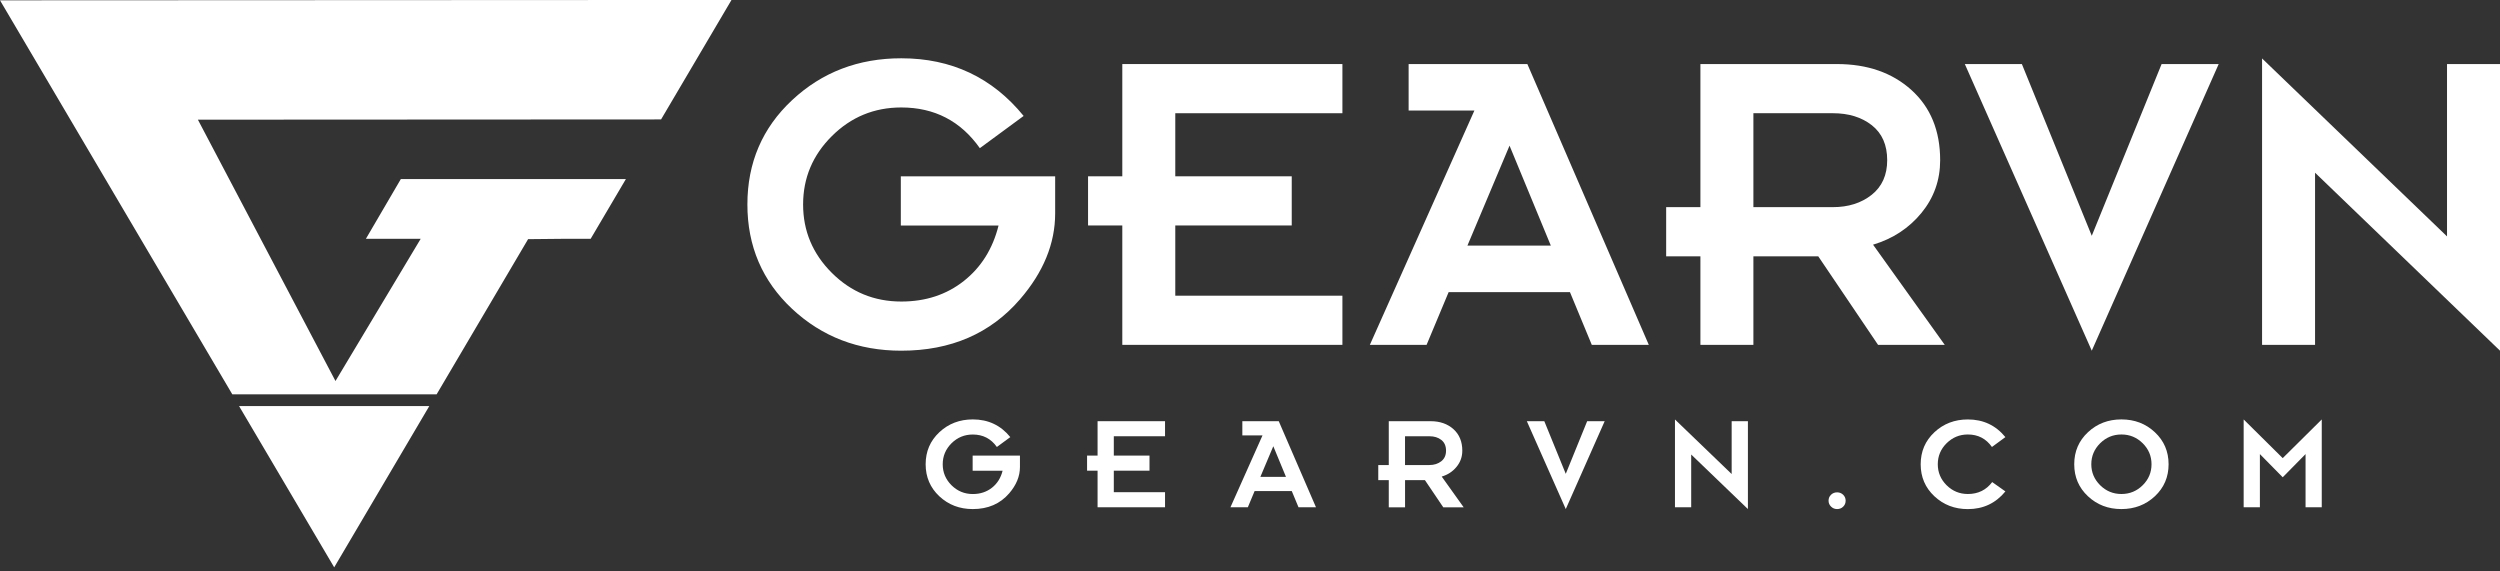 <svg width="140" height="32" viewBox="0 0 140 32" fill="none" xmlns="http://www.w3.org/2000/svg">
<rect x="0" y="0" width="140" height="32" fill="#333333" stroke="none"/>
<g clip-path="url(#clip0_1_2512)">
<g clip-path="url(#clip1_1_2512)">
<g clip-path="url(#clip2_1_2512)">
<path d="M41.854 11.451C41.854 9.114 42.689 7.165 44.36 5.605C46.031 4.045 48.068 3.264 50.471 3.264C53.285 3.264 55.569 4.341 57.324 6.493L54.871 8.297C53.797 6.778 52.33 6.018 50.471 6.018C48.954 6.018 47.658 6.553 46.585 7.621C45.51 8.69 44.974 9.967 44.974 11.451C44.974 12.935 45.511 14.214 46.585 15.283C47.658 16.352 48.954 16.886 50.471 16.886C51.836 16.886 53.003 16.503 53.976 15.734C54.948 14.965 55.594 13.93 55.919 12.628H50.446V9.873H59.089V11.951C59.089 13.637 58.432 15.241 57.121 16.759C55.466 18.677 53.25 19.639 50.471 19.639C48.068 19.639 46.031 18.858 44.36 17.298C42.691 15.738 41.854 13.787 41.854 11.451Z" fill="white"/>
<path d="M62.849 19.312V12.626H60.931V9.873H62.849V3.587H75.175V6.341H65.816V9.873H72.337V12.626H65.816V16.559H75.175V19.312H62.849Z" fill="white"/>
<path d="M76.711 19.314L82.566 6.191H78.883V3.587H85.532L92.334 19.314H89.141L87.917 16.358H81.124L79.888 19.314H76.711ZM82.176 13.753H86.846L84.534 8.156L82.176 13.753Z" fill="white"/>
<path d="M95.223 19.314V14.356H93.305V11.601H95.223V3.587H102.87C104.573 3.587 105.964 4.071 107.038 5.039C108.112 6.008 108.649 7.319 108.649 8.971C108.649 10.089 108.299 11.073 107.601 11.925C106.901 12.776 105.999 13.37 104.891 13.702L108.906 19.312H105.171L101.822 14.354H98.19V19.312H95.223V19.314ZM98.19 6.341V11.6H102.639C103.509 11.6 104.232 11.37 104.813 10.911C105.392 10.451 105.683 9.804 105.683 8.971C105.683 8.119 105.398 7.469 104.826 7.016C104.255 6.566 103.527 6.34 102.639 6.34H98.19V6.341Z" fill="white"/>
<path d="M117.139 19.639L110.03 3.587H113.225L117.139 13.204L121.05 3.587H124.247L117.139 19.639Z" fill="white"/>
<path d="M140 19.639L129.643 9.672V19.314H126.676V3.273L137.033 13.238V3.587H140V19.639Z" fill="white"/>
<path d="M51.836 25.998C51.836 25.28 52.092 24.683 52.604 24.204C53.117 23.725 53.741 23.487 54.477 23.487C55.34 23.487 56.04 23.817 56.577 24.478L55.825 25.031C55.497 24.566 55.047 24.333 54.477 24.333C54.012 24.333 53.615 24.497 53.284 24.824C52.956 25.153 52.792 25.544 52.792 25.999C52.792 26.455 52.956 26.846 53.284 27.174C53.615 27.501 54.012 27.666 54.477 27.666C54.894 27.666 55.253 27.547 55.551 27.312C55.848 27.077 56.047 26.759 56.146 26.36H54.468V25.515H57.117V26.153C57.117 26.669 56.916 27.162 56.514 27.627C56.007 28.215 55.329 28.508 54.475 28.508C53.737 28.508 53.115 28.27 52.602 27.791C52.092 27.312 51.836 26.715 51.836 25.998Z" fill="white"/>
<path d="M61.464 28.407V26.358H60.876V25.513H61.464V23.587H65.242V24.43H62.373V25.513H64.372V26.358H62.373V27.563H65.242V28.407H61.464Z" fill="white"/>
<path d="M68.905 28.407L70.7 24.384H69.571V23.586H71.61L73.695 28.407H72.716L72.34 27.501H70.258L69.879 28.407H68.905ZM70.581 26.704H72.014L71.305 24.989L70.581 26.704Z" fill="white"/>
<path d="M77.771 28.409V26.888H77.183V26.044H77.771V23.587H80.115C80.638 23.587 81.062 23.736 81.394 24.033C81.723 24.33 81.889 24.732 81.889 25.238C81.889 25.581 81.781 25.883 81.566 26.144C81.351 26.406 81.075 26.588 80.736 26.688L81.966 28.409H80.823L79.796 26.888H78.683V28.409H77.771ZM78.681 24.43V26.042H80.045C80.31 26.042 80.532 25.971 80.711 25.831C80.889 25.692 80.978 25.492 80.978 25.236C80.978 24.974 80.889 24.775 80.716 24.637C80.539 24.499 80.317 24.43 80.047 24.43H78.681Z" fill="white"/>
<path d="M87.683 28.508L85.503 23.587H86.481L87.683 26.535L88.881 23.587H89.862L87.683 28.508Z" fill="white"/>
<path d="M97.883 28.508L94.707 25.453V28.407H93.798V23.49L96.973 26.545V23.588H97.883V28.508Z" fill="white"/>
<path d="M102.399 28.04C102.399 27.907 102.444 27.796 102.537 27.706C102.628 27.618 102.742 27.572 102.877 27.572C103.012 27.572 103.126 27.618 103.217 27.706C103.308 27.796 103.356 27.907 103.356 28.04C103.356 28.174 103.308 28.286 103.217 28.374C103.126 28.464 103.012 28.508 102.877 28.508C102.745 28.508 102.634 28.462 102.54 28.37C102.446 28.279 102.399 28.167 102.399 28.04Z" fill="white"/>
<path d="M111.563 26.996L112.302 27.519C111.762 28.178 111.062 28.51 110.199 28.51C109.461 28.51 108.839 28.27 108.326 27.791C107.814 27.312 107.558 26.715 107.558 25.999C107.558 25.282 107.814 24.685 108.326 24.206C108.839 23.727 109.463 23.489 110.199 23.489C111.062 23.489 111.762 23.819 112.302 24.478L111.549 25.031C111.221 24.566 110.772 24.331 110.201 24.331C109.735 24.331 109.339 24.496 109.008 24.823C108.68 25.149 108.516 25.542 108.516 25.998C108.516 26.453 108.68 26.844 109.008 27.172C109.339 27.499 109.735 27.664 110.201 27.664C110.775 27.664 111.228 27.441 111.563 26.996Z" fill="white"/>
<path d="M116.157 25.998C116.157 25.28 116.413 24.683 116.926 24.204C117.438 23.725 118.063 23.487 118.798 23.487C119.537 23.487 120.161 23.725 120.672 24.204C121.184 24.683 121.441 25.28 121.441 25.998C121.441 26.715 121.184 27.312 120.672 27.791C120.16 28.268 119.535 28.508 118.798 28.508C118.061 28.508 117.438 28.27 116.926 27.791C116.413 27.312 116.157 26.715 116.157 25.998ZM117.113 25.998C117.113 26.453 117.279 26.844 117.608 27.172C117.939 27.499 118.335 27.664 118.8 27.664C119.266 27.664 119.663 27.499 119.992 27.172C120.322 26.846 120.485 26.453 120.485 25.998C120.485 25.542 120.322 25.151 119.992 24.823C119.661 24.496 119.266 24.331 118.8 24.331C118.335 24.331 117.939 24.496 117.608 24.823C117.279 25.151 117.113 25.542 117.113 25.998Z" fill="white"/>
<path d="M125.645 28.407V23.489L127.832 25.655L130.018 23.489V28.407H129.111V25.429L127.832 26.727L126.554 25.429V28.407H125.645Z" fill="white"/>
<path d="M40.964 -0.002H40.795L0 0.018L13.009 22.082H24.451L29.573 13.393L31.569 13.373H33.077L35.05 10.027L22.446 10.029L20.49 13.373H23.559L18.787 21.337L11.082 6.702L37.02 6.688L40.964 -0.002Z" fill="white"/>
<path d="M18.715 31.771L24.04 22.741H13.388L18.715 31.771Z" fill="white"/>
</g>
</g>
</g>
<defs>
<clipPath id="clip0_1_2512">
<rect width="140" height="31.77" fill="white"/>
</clipPath>
<clipPath id="clip1_1_2512">
<rect width="140" height="31.77" fill="white"/>
</clipPath>
<clipPath id="clip2_1_2512">
<rect width="140" height="31.773" fill="white" transform="translate(0 -0.002)"/>
</clipPath>
</defs>
</svg>
